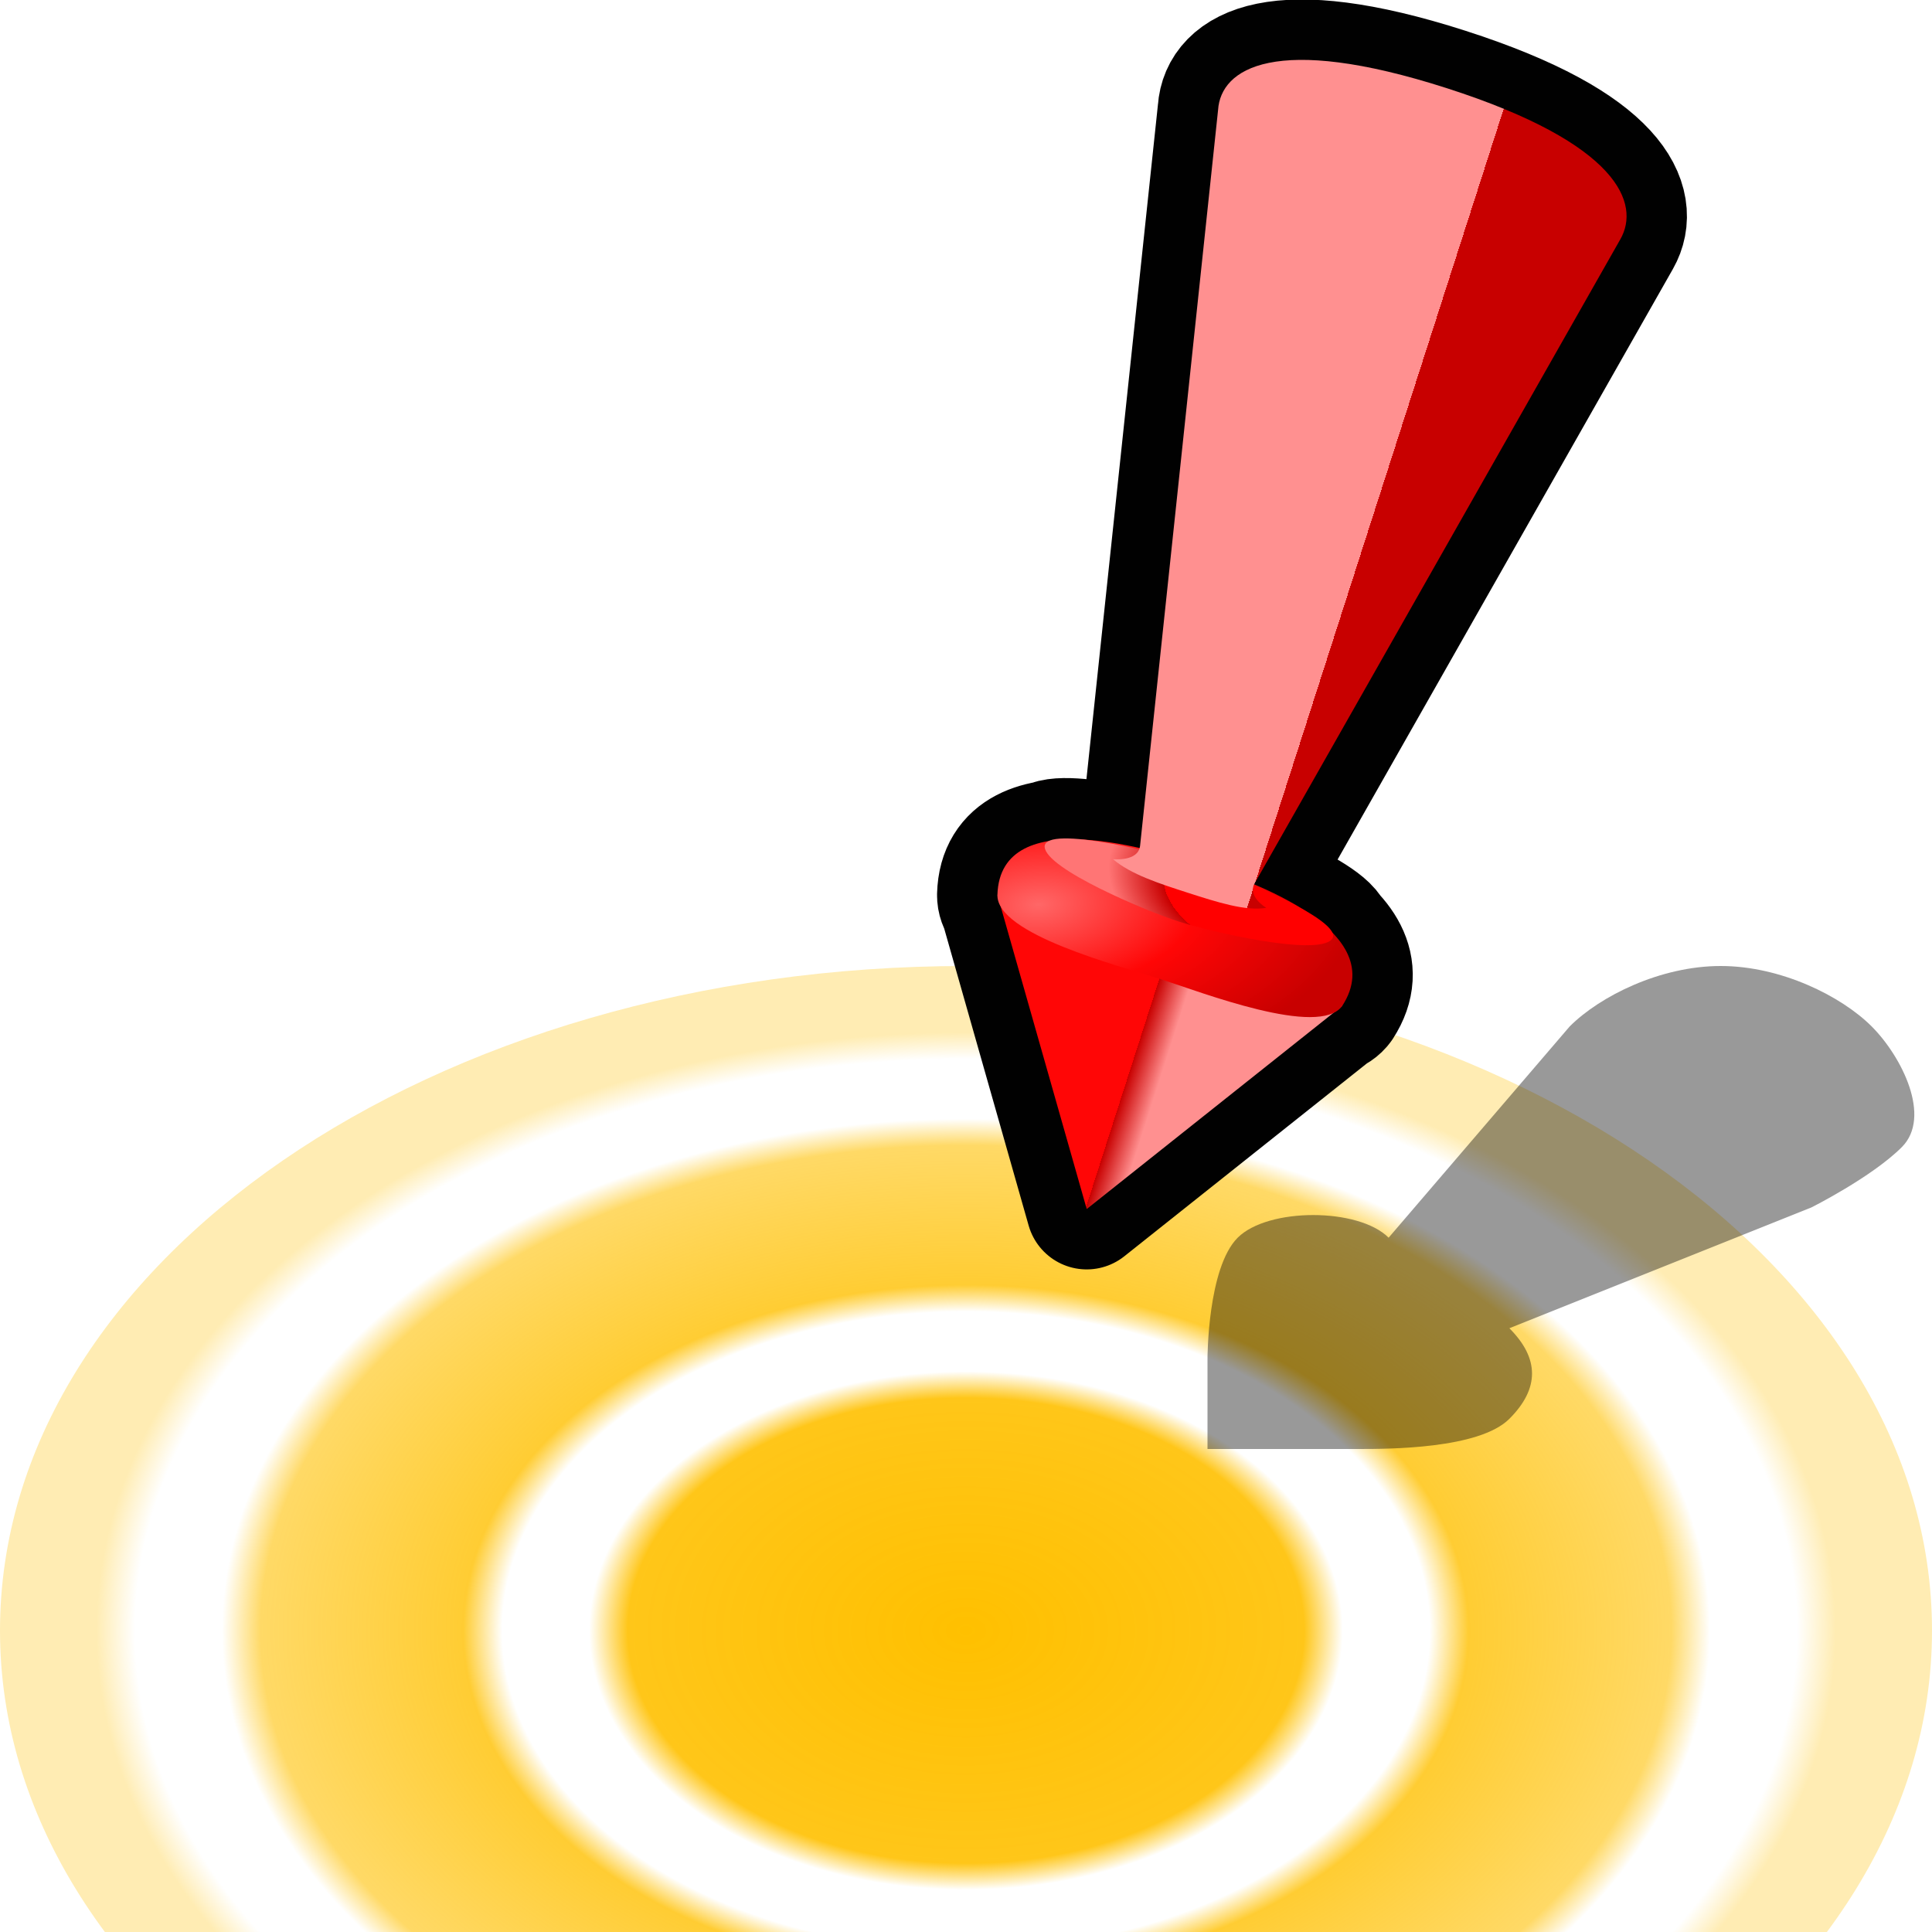 <?xml version="1.0" encoding="UTF-8" standalone="yes"?>
<svg version="1.1" width="64" height="64" color-interpolation="linearRGB"
     xmlns:svg="http://www.w3.org/2000/svg" xmlns="http://www.w3.org/2000/svg">
 <g>
  <radialGradient id="gradient0" gradientUnits="userSpaceOnUse" cx="0" cy="0" r="64" gradientTransform="matrix(0.5,0,0,0.5,32,32)">
   <stop offset="0" stop-color="#ffc000"/>
   <stop offset="0.35" stop-color="#ffc000" stop-opacity="0.902"/>
   <stop offset="0.39" stop-color="#ffc000" stop-opacity="0"/>
   <stop offset="0.48" stop-color="#ffc000" stop-opacity="0"/>
   <stop offset="0.52" stop-color="#ffc000" stop-opacity="0.8"/>
   <stop offset="0.73" stop-color="#ffc000" stop-opacity="0.6"/>
   <stop offset="0.77" stop-color="#ffc000" stop-opacity="0"/>
   <stop offset="0.86" stop-color="#ffc000" stop-opacity="0"/>
   <stop offset="0.9" stop-color="#ffc000" stop-opacity="0.298"/>
  </radialGradient>
  <path style="fill:url(#gradient0)"
        d="M32 0C14.31 0 0 14.31 0 32C0 49.65 14.31 64 32 64C49.65 64 64 49.65 64 32C64 14.31 49.65 0 32 0z"
        transform="matrix(1,0,0,0.688,0,32)"
  />
  <path style="fill:#000000; fill-opacity:0.4"
        d="M40 44C41 45 41 46 40 47C39 48 36 48 35 48H30V45C30 45 30 42 31 41C32 40 35 40 36 41L42 34C43 33 45 32 47 32C49 32 51 33 52 34C53 35 54 37 53 38C52 39 50 40 50 40L40 44z"
        transform="matrix(1,0,0,1,10,0)"
  />
  <path style="fill:none; stroke:#010101; stroke-width:4; stroke-linecap:round; stroke-linejoin:round"
        d="M33 4C33.27 2.69 32 1 26 1C20 1 18.67 2.68 19 4L24 28C24.11 28.53 23.28 28.7 23.28 28.7C24 29 25 29 26 29C27 29 28 29 28.61 28.68C28.61 28.68 27.87 28.52 28 28L33 4z
           M20 31L26 40L32 31
           M26 28C24.64 28 19.13 28.01 20 31C20.37 32.25 24.53 32 26 32C27.4 32 31.61 32.25 32 31C32.81 28 27.36 27.97 26 28z
           M26 28C24.93 28.01 20.76 28.28 21 29C21.25 29.69 24.86 30 26 30C27.11 30 30.72 29.7 31 29C31.25 28.28 27.06 27.97 26 28z"
        transform="matrix(0.952,0.306,-0.306,0.952,23.487,-5.985)"
  />
  <linearGradient id="gradient1" gradientUnits="userSpaceOnUse" x1="25" y1="36" x2="27" y2="36">
   <stop offset="0.479" stop-color="#ff0606"/>
   <stop offset="0" stop-color="#c80000"/>
   <stop offset="1" stop-color="#ff9090"/>
  </linearGradient>
  <path style="fill:url(#gradient1)"
        d="M20 31L26 40L32 31"
        transform="matrix(0.952,0.306,-0.306,0.952,23.487,-5.985)"
  />
  <radialGradient id="gradient2" gradientUnits="userSpaceOnUse" cx="0" cy="0" r="64" gradientTransform="matrix(0.157,-0.06,0.032,0.085,21.4,30.886)">
   <stop offset="0" stop-color="#ff6767"/>
   <stop offset="0.496" stop-color="#ff0606"/>
   <stop offset="1" stop-color="#c80000"/>
  </radialGradient>
  <path style="fill:url(#gradient2)"
        d="M26 28C24.64 28 19.13 28.01 20 31C20.37 32.25 24.53 32 26 32C27.4 32 31.61 32.25 32 31C32.81 28 27.36 27.97 26 28z"
        transform="matrix(0.952,0.306,-0.306,0.952,23.487,-5.985)"
  />
  <radialGradient id="gradient3" gradientUnits="userSpaceOnUse" cx="0" cy="0" r="64" gradientTransform="matrix(0.078,0,0,0.047,28.125,28.438)">
   <stop offset="0.623" stop-color="#ff0000"/>
   <stop offset="0" stop-color="#c80000"/>
   <stop offset="1" stop-color="#ff7575"/>
  </radialGradient>
  <path style="fill:url(#gradient3)"
        d="M26 28C24.93 28.01 20.76 28.28 21 29C21.25 29.69 24.86 30 26 30C27.11 30 30.72 29.7 31 29C31.25 28.28 27.06 27.97 26 28z"
        transform="matrix(0.952,0.306,-0.306,0.952,23.487,-5.985)"
  />
  <linearGradient id="gradient4" gradientUnits="userSpaceOnUse" x1="24" y1="15" x2="28" y2="15">
   <stop offset="1" stop-color="#ff9090"/>
   <stop offset="0.496" stop-color="#ff0505"/>
   <stop offset="0" stop-color="#c80000"/>
  </linearGradient>
  <path style="fill:url(#gradient4)"
        d="M33 4C33.27 2.69 32 1 26 1C20 1 18.67 2.68 19 4L24 28C24.11 28.53 23.28 28.7 23.28 28.7C24 29 25 29 26 29C27 29 28 29 28.61 28.68C28.61 28.68 27.87 28.52 28 28L33 4z"
        transform="matrix(0.952,0.306,-0.306,0.952,23.487,-5.985)"
  />
 </g>
</svg>
